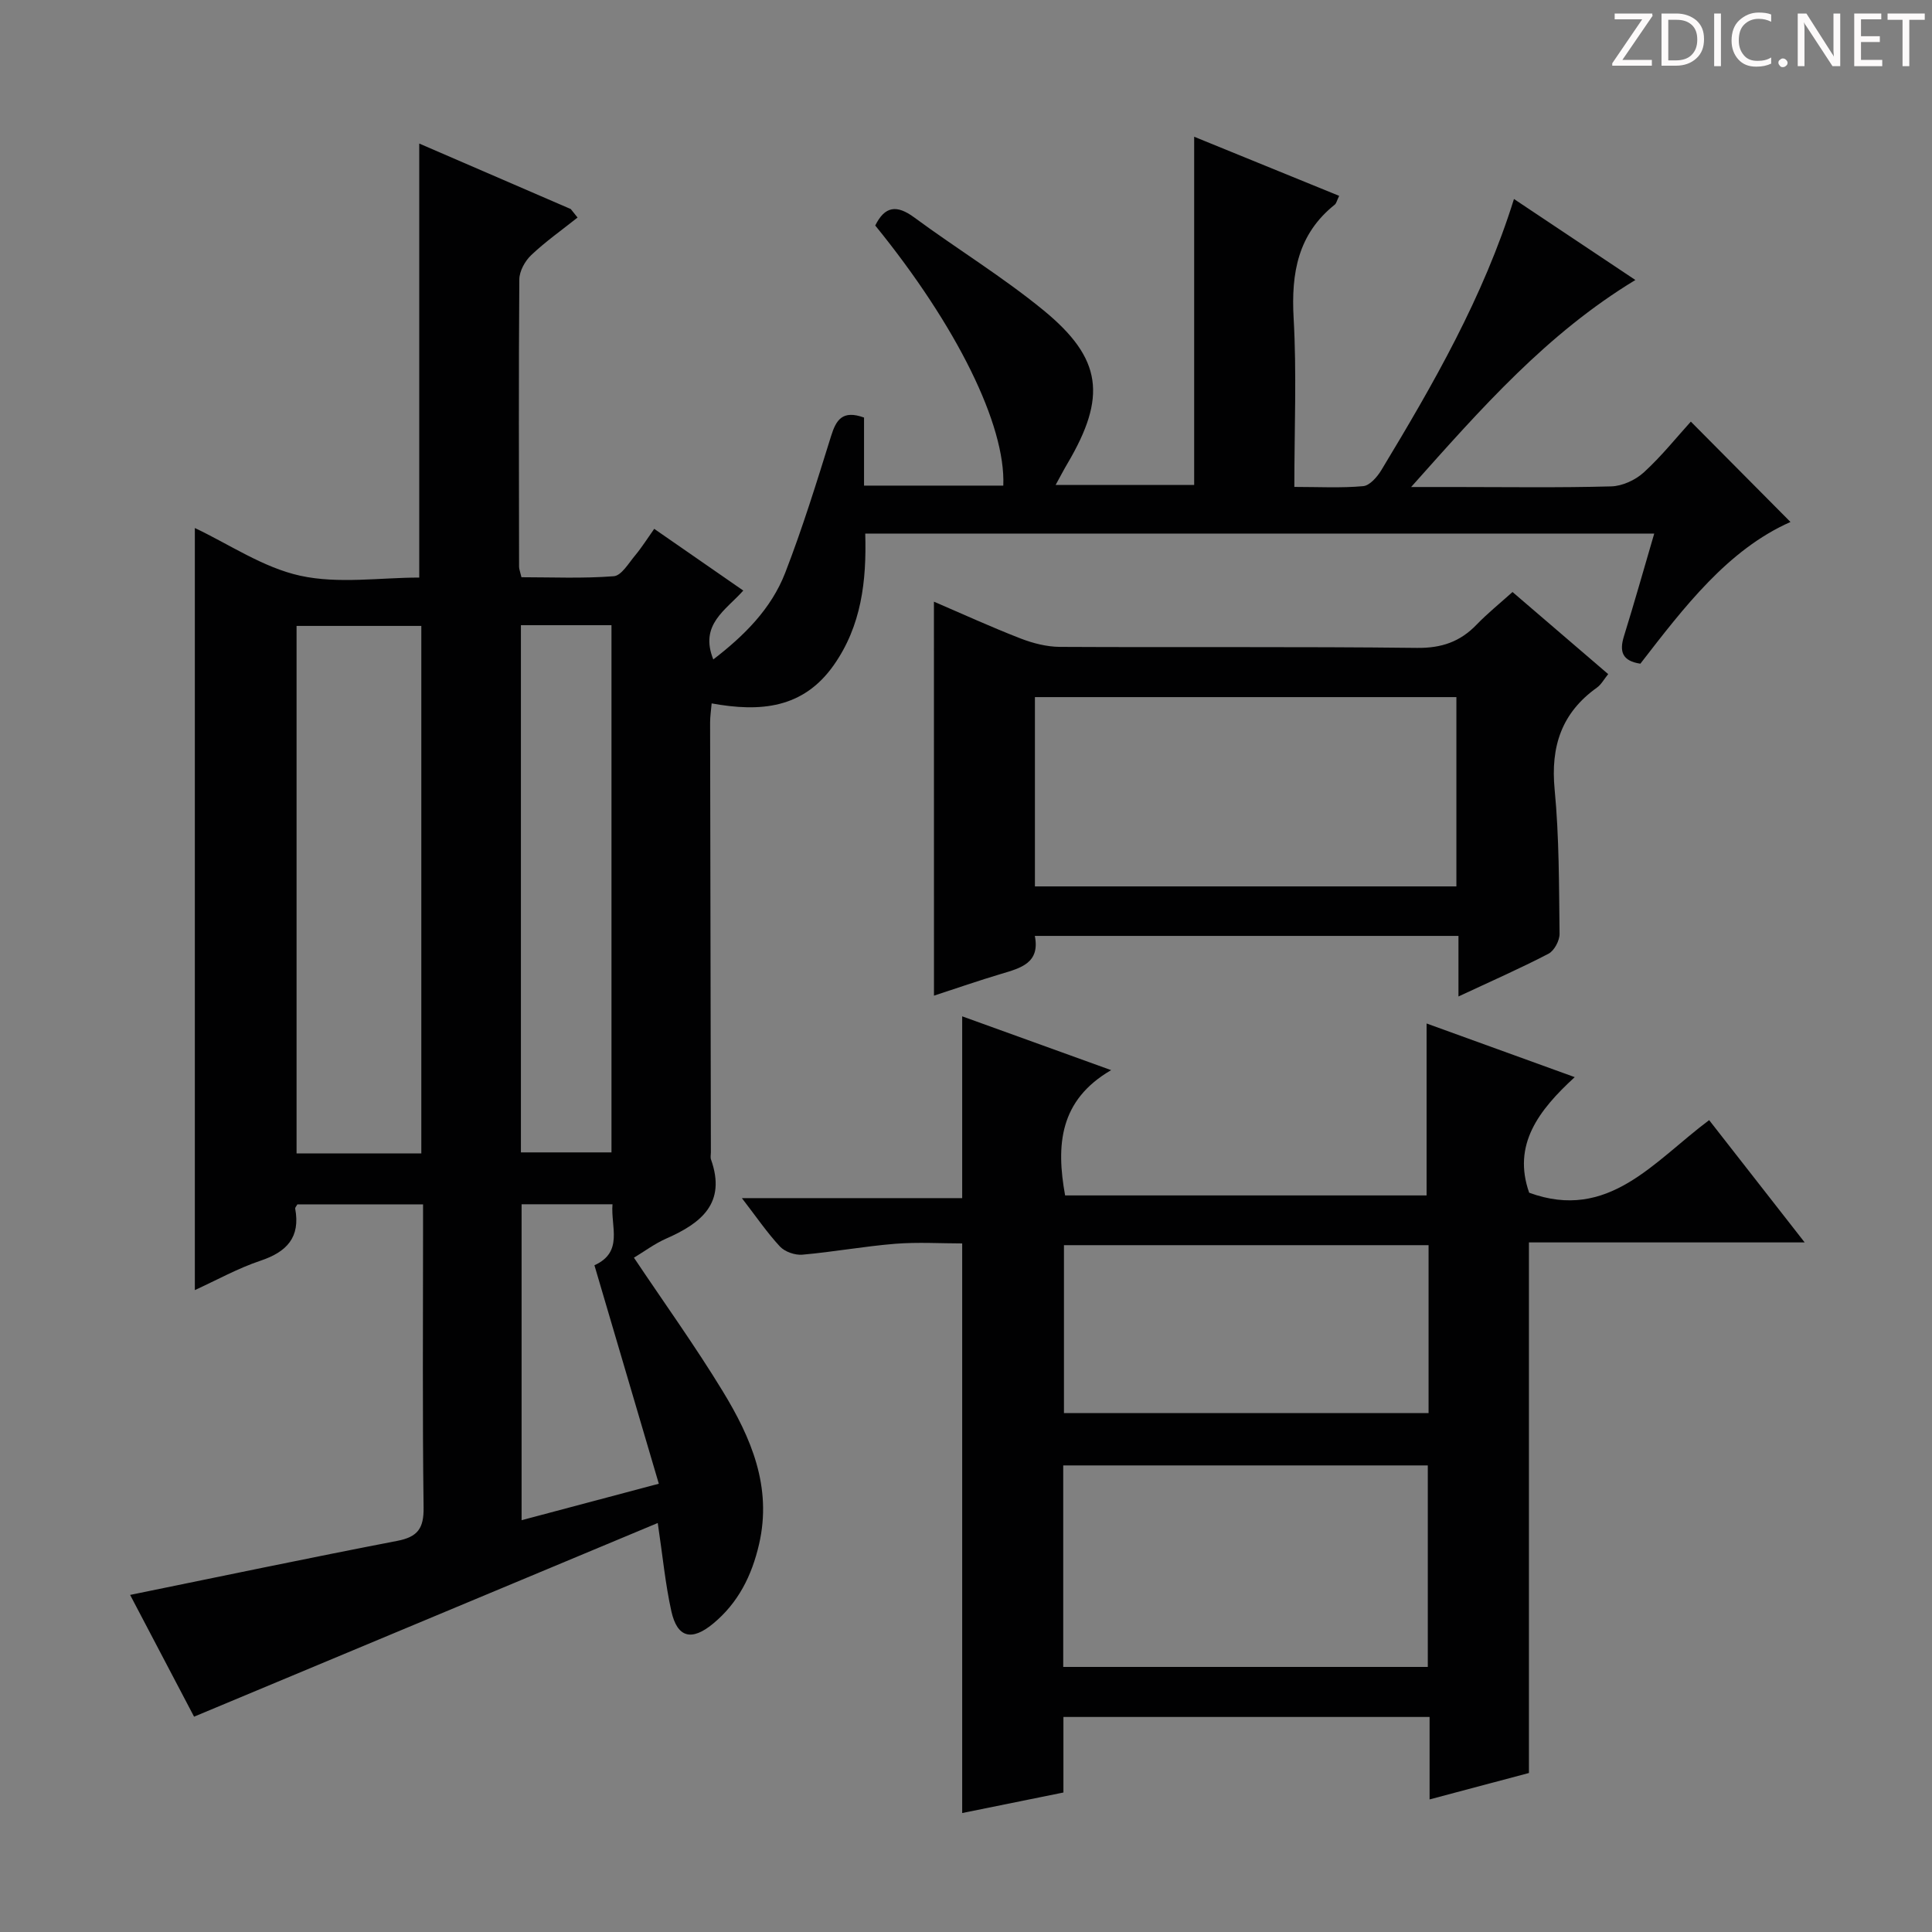 <svg enable-background="new 0 0 400 400" viewBox="0 0 400 400" xmlns="http://www.w3.org/2000/svg"><rect x="0" y="0" width="400" height="400" fill="#808080" stroke="none"/><g fill="#fcfafa"><path d="m342.2 3.2-6.3 9.2h6.1v1.2h-8.2v-.5l6.2-9.1h-5.7v-1.2h7.8v.4z"/><path d="m344 13.7v-10.9h3.1c1.6 0 3 .5 4.1 1.4 1.1 1 1.6 2.2 1.6 3.9s-.5 3-1.6 4-2.5 1.5-4.2 1.5h-3zm1.4-9.6v8.4h1.6c1.4 0 2.5-.4 3.2-1.1.8-.8 1.2-1.8 1.2-3.2s-.4-2.4-1.2-3.1-1.8-1-3.1-1z"/><path d="m356.3 2.8v10.9h-1.4v-10.9z"/><path d="m366.6 13.2c-.8.4-1.8.6-3 .6-1.6 0-2.8-.5-3.7-1.5s-1.4-2.3-1.4-3.9c0-1.7.5-3.2 1.6-4.2s2.4-1.6 4-1.6c1 0 1.9.1 2.6.4v1.5c-.8-.4-1.6-.6-2.6-.6-1.2 0-2.2.4-3 1.2s-1.1 1.9-1.1 3.3c0 1.3.4 2.3 1.1 3.1s1.6 1.1 2.8 1.1c1.1 0 2-.2 2.8-.7v1.3z"/><path d="m368.2 13c0-.3.1-.5.3-.6.2-.2.4-.3.6-.3.3 0 .5.1.7.3s.3.4.3.6-.1.5-.3.6c-.2.2-.4.3-.7.3s-.5-.1-.6-.3c-.2-.2-.3-.4-.3-.6z"/><path d="m381.1 13.7h-1.7l-5.5-8.4c-.2-.2-.3-.5-.4-.7 0 .2.1.8.1 1.5v7.6h-1.4v-10.9h1.8l5.3 8.3c.3.4.4.6.4.8 0-.3-.1-.8-.1-1.6v-7.5h1.4v10.9z"/><path d="m389.7 13.7h-5.8v-10.9h5.6v1.2h-4.2v3.5h3.9v1.2h-3.9v3.7h4.4z"/><path d="m398.4 4.1h-3.1v9.6h-1.4v-9.6h-3.1v-1.3h7.7v1.3z"/></g><path d="m40.18 355.42c-4.26-8.11-8.86-16.86-13.24-25.21 18.67-3.81 36.96-7.65 55.31-11.19 4.25-.82 5.51-2.6 5.45-6.91-.25-19.16-.11-38.33-.11-57.49 0-1.64 0-3.28 0-5.27-8.96 0-17.51 0-26.02 0-.18.35-.5.65-.45.89 1.09 5.93-1.72 8.94-7.17 10.77-4.67 1.56-9.04 4-13.61 6.09 0-52.8 0-105.17 0-157.78 7.1 3.35 14.12 8.19 21.83 9.88 7.91 1.73 16.49.38 24.63.38 0-30.14 0-59.69 0-89.86 10.32 4.46 20.85 9.01 31.37 13.56.47.59.94 1.18 1.41 1.76-3.23 2.57-6.62 4.96-9.6 7.78-1.29 1.22-2.45 3.32-2.46 5.04-.15 19.83-.08 39.66-.05 59.49 0 .48.21.95.49 2.16 6.28 0 12.73.29 19.12-.21 1.58-.12 3.07-2.7 4.42-4.31 1.37-1.64 2.51-3.47 3.95-5.5 6.28 4.35 12.26 8.5 18.44 12.78-3.66 4.11-9.11 7.03-6.21 14.26 6.36-4.89 11.98-10.44 14.89-17.94 3.59-9.27 6.53-18.79 9.49-28.29 1.05-3.37 2.35-5.47 6.83-3.85v14.09h28.83c.52-12.54-9.64-33.1-26.51-53.85 1.98-4 4.42-4.37 8.09-1.66 8.83 6.51 18.26 12.26 26.73 19.2 12.23 10.02 13.12 17.95 4.96 31.77-.75 1.26-1.42 2.57-2.43 4.4h28.68c0-23.72 0-47.43 0-72.09 9.99 4.08 19.93 8.13 30.02 12.24-.48.99-.58 1.55-.91 1.82-7.64 6.1-9.04 14.16-8.52 23.47.65 11.43.15 22.92.15 34.97 5.05 0 9.68.26 14.26-.16 1.35-.12 2.9-1.91 3.75-3.31 10.74-17.78 21.1-35.76 27.46-56.14 8.37 5.58 16.5 11.01 25.14 16.77-18.31 11.1-31.83 26.48-46.43 42.86h8.94c10.83 0 21.67.17 32.49-.13 2.3-.06 5.02-1.32 6.75-2.9 3.66-3.35 6.8-7.28 9.73-10.51 6.93 6.98 13.79 13.89 20.63 20.78-12.97 5.74-22.01 17.62-31.08 29.34-3.74-.56-4.39-2.5-3.4-5.68 2.15-6.93 4.12-13.91 6.27-21.26-54.79 0-108.86 0-163.35 0 .29 9.83-.79 19.09-6.52 27.24-6.34 9.01-15.23 9.75-25.28 7.92-.12 1.41-.32 2.68-.32 3.96.04 29.66.1 59.33.16 88.99 0 .5-.13 1.05.03 1.49 3.21 9.06-2.05 13.19-9.29 16.37-2.38 1.05-4.52 2.66-6.67 3.95 6.29 9.4 12.69 18.3 18.38 27.64 5.87 9.63 10.26 19.79 7.53 31.66-1.51 6.56-4.33 12.19-9.55 16.49-4.41 3.64-7.39 2.9-8.61-2.58-1.25-5.62-1.79-11.4-2.82-18.28-31.82 13.29-63.49 26.52-96 40.1zm47.05-116.62c0-36.71 0-72.95 0-109.21-8.91 0-17.45 0-25.83 0v109.21zm20.62-109.36v109.15h18.75c0-36.54 0-72.74 0-109.15-6.39 0-12.46 0-18.75 0zm18.96 119.89c-6.56 0-12.76 0-18.82 0v65.41c9.53-2.53 18.44-4.9 28.41-7.55-4.52-15.34-8.89-30.19-13.33-45.23 6.07-2.75 3.35-7.95 3.74-12.63z" fill="#010102"/><path d="m316.55 367.08c-6.48 1.72-13.18 3.5-20.57 5.47 0-6.01 0-11.4 0-17.07-25.48 0-50.38 0-75.81 0v15.64c-7.23 1.46-14.03 2.84-20.96 4.25 0-39.28 0-78.14 0-117.93-4.36 0-9.13-.3-13.84.07-6.44.52-12.82 1.69-19.26 2.26-1.51.13-3.61-.6-4.62-1.68-2.68-2.88-4.92-6.18-7.89-10.03h45.61c0-12.73 0-24.93 0-37.64 9.73 3.51 19.64 7.09 30.84 11.14-10.72 6.23-11.42 15.52-9.53 25.94h74.84c0-11.65 0-23.34 0-35.6 9.83 3.56 19.71 7.14 30.67 11.11-7.5 6.88-12.93 14.01-9.43 23.93 16.4 6 25.77-6.44 37.26-15.03 6.41 8.21 12.71 16.28 19.78 25.32-19.7 0-38.48 0-57.09 0zm-96.42-21.96h75.48c0-14.23 0-27.99 0-41.72-25.36 0-50.41 0-75.48 0zm75.64-87.32c-25.44 0-50.46 0-75.49 0v34.76h75.49c0-11.66 0-22.95 0-34.76z" fill="#010102"/><path d="m193.36 124.57c6.1 2.62 11.95 5.3 17.94 7.62 2.56.99 5.4 1.72 8.12 1.74 24.65.13 49.29-.08 73.94.21 5.09.06 8.93-1.26 12.35-4.81 2.28-2.36 4.86-4.44 7.44-6.76 6.79 5.83 13.21 11.33 19.81 17-.88 1.07-1.44 2.16-2.33 2.79-7.33 5.23-9.61 12.19-8.76 21.08.95 9.91.9 19.92 1.02 29.89.02 1.41-1.1 3.51-2.29 4.13-5.86 3.05-11.93 5.71-18.64 8.85 0-4.47 0-8.34 0-12.54-29.48 0-58.38 0-87.71 0 1.12 5.6-2.9 6.65-6.93 7.85-4.7 1.4-9.34 3.01-13.95 4.52-.01-27.3-.01-54.15-.01-81.57zm108.17 19.76c-29.24 0-58.14 0-87.26 0v39.19h87.26c0-13.05 0-25.82 0-39.19z" fill="#010102"/></svg>